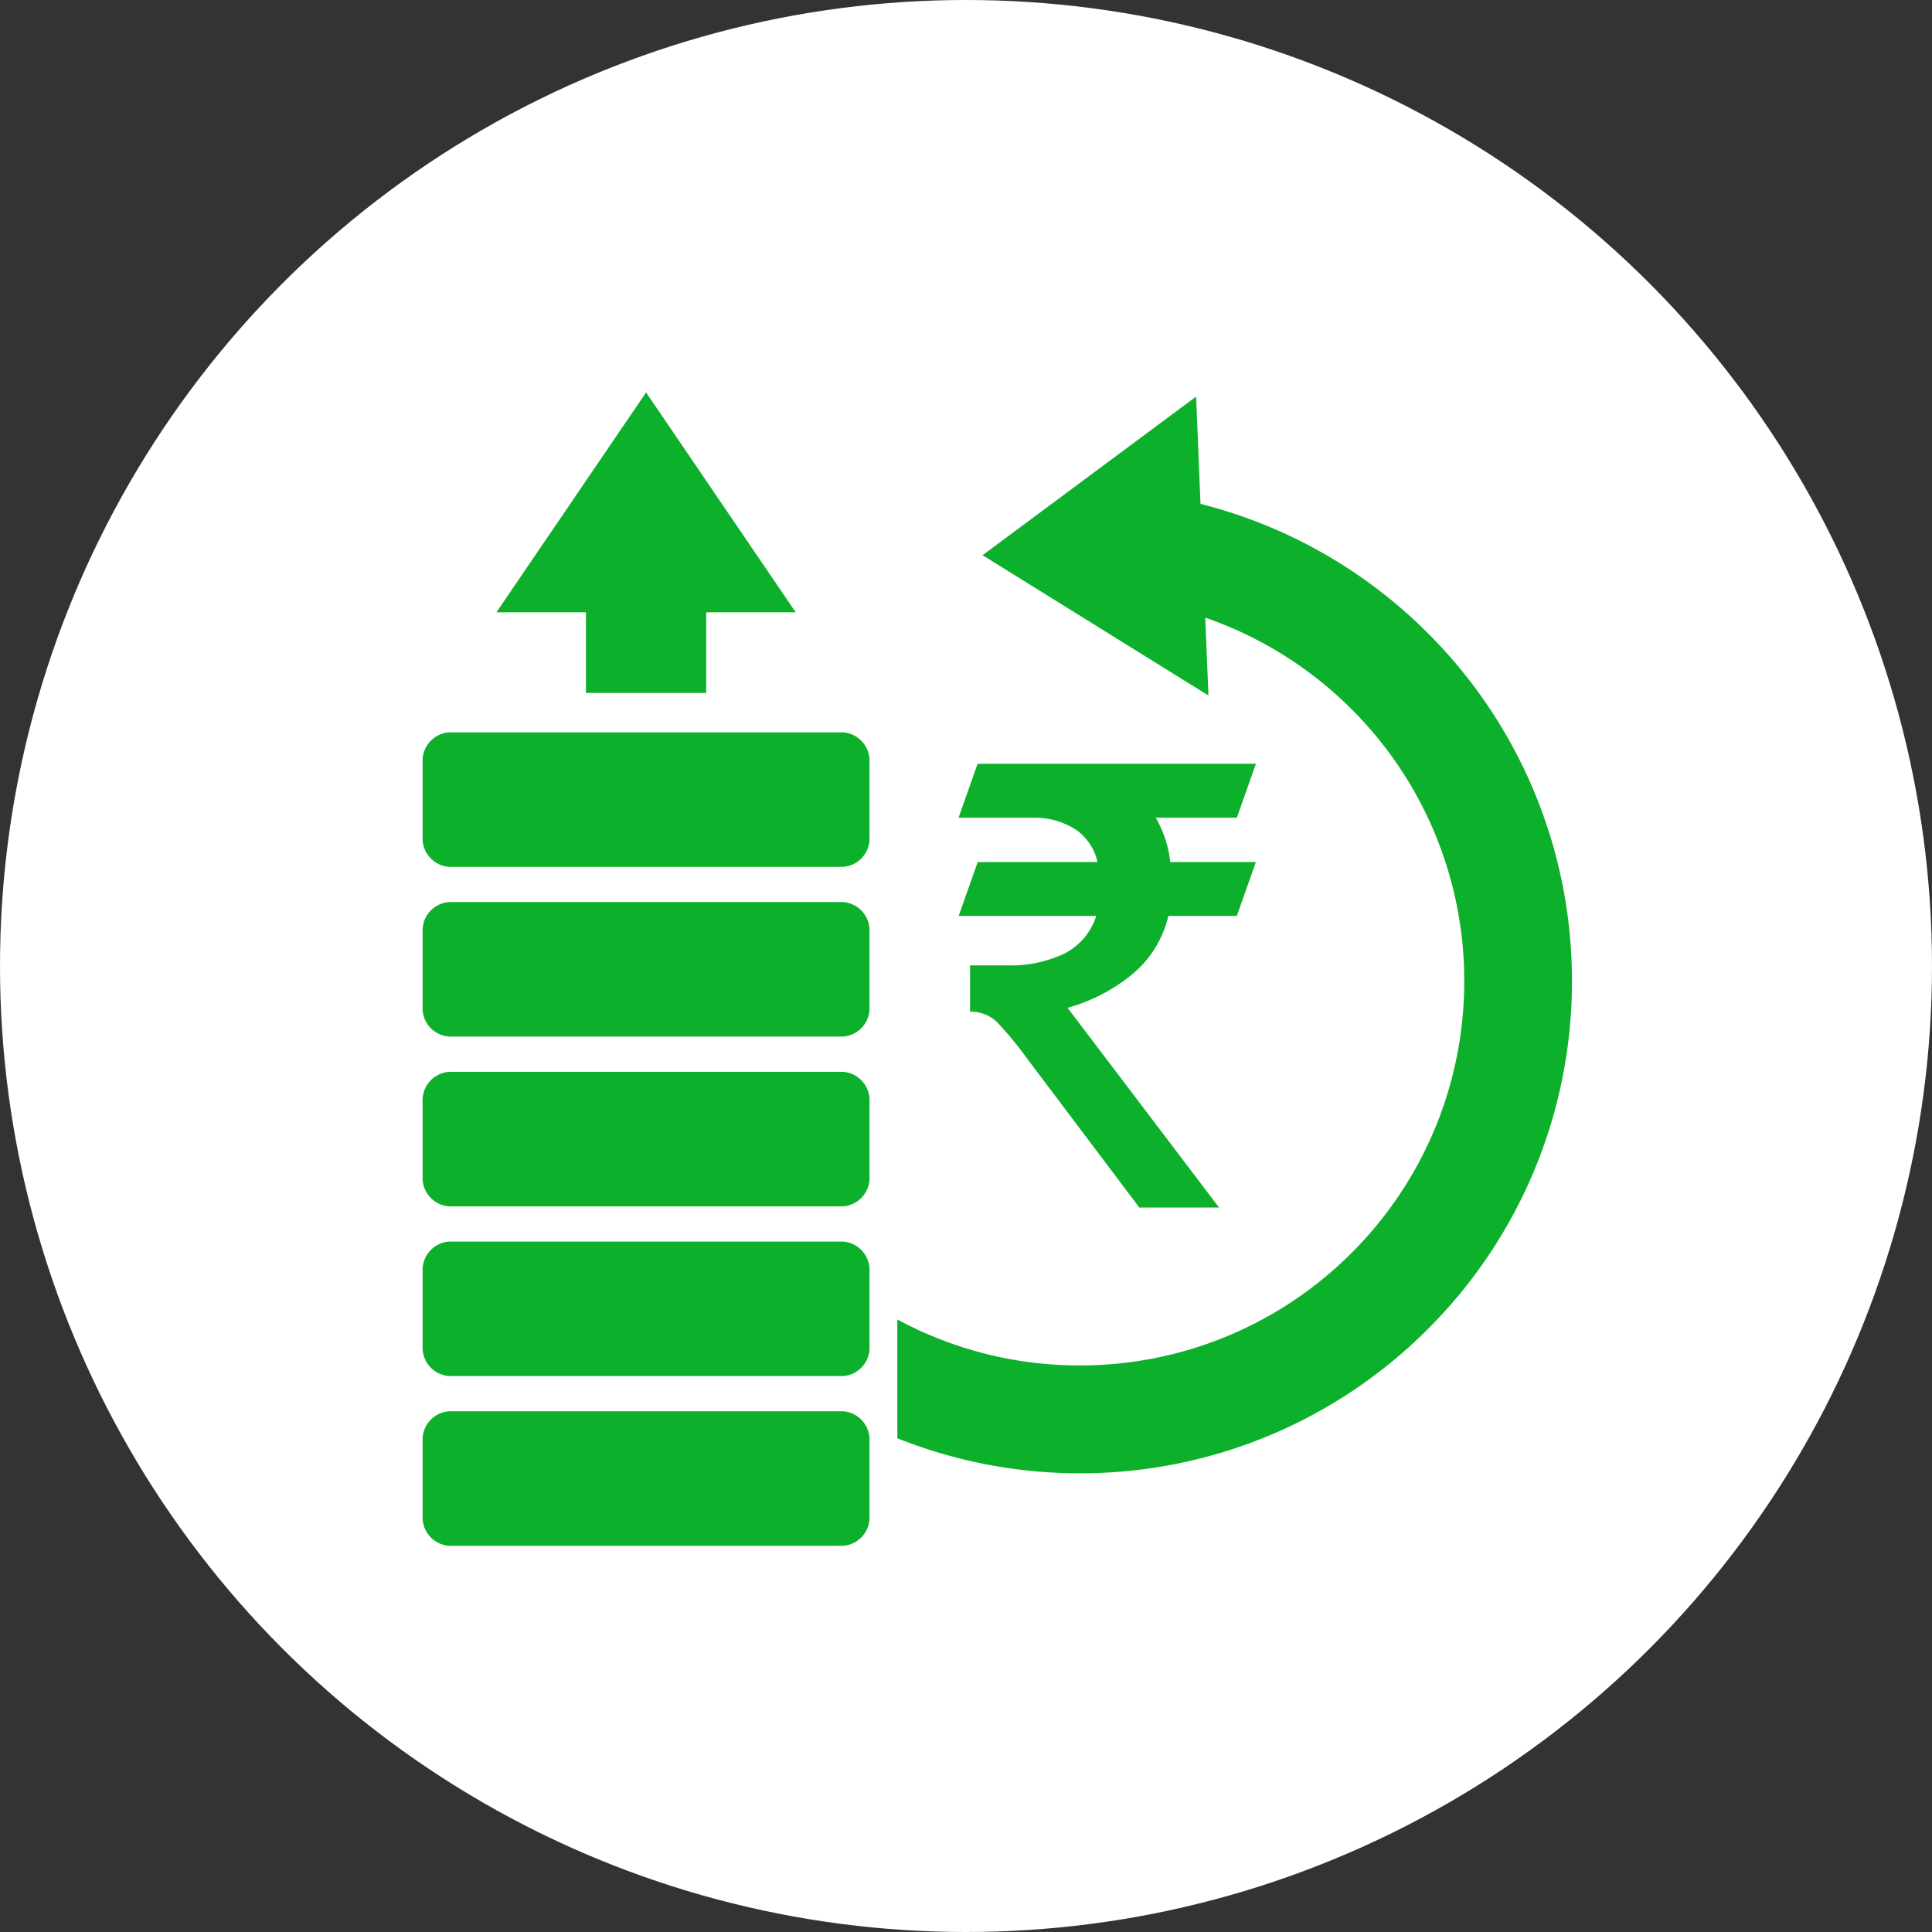 <svg xmlns="http://www.w3.org/2000/svg" width="64" height="64" viewBox="0 0 64 64">
    <rect x="0" y="0" width="64" height="64" fill="#333333" stroke="none"/>
    <g data-name="Group 2718" transform="translate(-1480 -1424)">
        <circle data-name="Ellipse 319" cx="32" cy="32" r="32" transform="translate(1480 1424)" style="fill:#fff"/>
        <path data-name="Union 54" d="M-6093.153 4496.193a.944.944 0 0 1-.878-.994v-2.469a.944.944 0 0 1 .878-.994h13.05a.944.944 0 0 1 .875.994v2.469a.944.944 0 0 1-.875.994zm14.847-3.563v-3.935a12.677 12.677 0 0 0 6.044 1.522 12.691 12.691 0 0 0 9.006-3.729 12.7 12.7 0 0 0 3.73-9 12.7 12.7 0 0 0-3.73-9.006 12.742 12.742 0 0 0-4.85-3.036l.107 2.58-7.483-4.648 7.074-5.255.145 3.554a16.288 16.288 0 0 1 7.529 4.281 16.252 16.252 0 0 1 4.776 11.53 16.245 16.245 0 0 1-4.776 11.527 16.244 16.244 0 0 1-11.528 4.776 16.261 16.261 0 0 1-6.044-1.161zm-14.847-2.06a.943.943 0 0 1-.878-.993v-2.468a.944.944 0 0 1 .878-.994h13.05a.943.943 0 0 1 .875.994v2.468a.942.942 0 0 1-.875.993zm22.863-5.583-3.716-4.934a11.43 11.43 0 0 0-.978-1.187 1.239 1.239 0 0 0-.913-.367v-1.534h1.239a4.117 4.117 0 0 0 1.88-.388 2.094 2.094 0 0 0 1.06-1.25h-4.556l.63-1.785h3.969a1.786 1.786 0 0 0-.682-1.049 2.522 2.522 0 0 0-1.4-.421h-2.52l.63-1.785h9.219l-.63 1.785h-2.689a3.723 3.723 0 0 1 .483 1.47h2.835l-.63 1.785h-2.268a3.571 3.571 0 0 1-1.26 1.985 5.857 5.857 0 0 1-2.079 1.06l5.018 6.615zm-22.863-.039a.944.944 0 0 1-.878-.994v-2.468a.944.944 0 0 1 .878-.994h13.05a.944.944 0 0 1 .875.994v2.468a.944.944 0 0 1-.875.994zm0-5.624a.943.943 0 0 1-.878-.994v-2.468a.944.944 0 0 1 .878-.994h13.05a.944.944 0 0 1 .875.994v2.468a.943.943 0 0 1-.875.994zm0-5.622a.944.944 0 0 1-.878-.994v-2.468a.944.944 0 0 1 .878-.994h13.05a.944.944 0 0 1 .875.994v2.468a.943.943 0 0 1-.875.994zm4.531-5.761v-2.672h-2.964l4.957-7.283 4.957 7.283h-2.965v2.672z" transform="translate(7588.031 -3020.986)" style="fill:#0db02b"/>
        <g data-name="Group 2622">
            <path data-name="Path 335" d="M.023-.132H.017h.006z" transform="translate(1493.985 1475.377)" style="fill:#0db02b"/>
        </g>
        <g data-name="Group 2623">
            <path data-name="Path 336" d="M.021-.107v-.002z" transform="translate(1493.994 1475.347)" style="fill:#0db02b"/>
        </g>
        <g data-name="Group 2624">
            <path data-name="Path 337" d="M.022-.105H.016v-.003h.005a.006.006 0 0 1 .001.003zm0 0z" transform="translate(1494.001 1475.347)" style="fill:#0db02b"/>
        </g>
        <g data-name="Group 2625">
            <path data-name="Path 338" d="M.019-.105zm0 0H.016h.005z" transform="translate(1494.009 1475.347)" style="fill:#0db02b"/>
        </g>
        <g data-name="Group 2626">
            <path data-name="Path 339" d="M0-.125v.003z" transform="translate(1494.033 1475.362)" style="fill:#0db02b"/>
        </g>
        <g data-name="Group 2627">
            <path data-name="Path 340" d="M.022-.105H.016v-.003h.005a.006.006 0 0 1 .001.003zm0 0z" transform="translate(1494.024 1475.347)" style="fill:#0db02b"/>
        </g>
        <g data-name="Group 2628">
            <path data-name="Path 341" d="M.02-.137v.01H.016v-.01zm0 .005z" transform="translate(1494.032 1475.377)" style="fill:#0db02b"/>
        </g>
        <g data-name="Group 2629">
            <path data-name="Path 342" d="M.019-.132zm0-.005H.016v-.01z" transform="translate(1494.046 1475.377)" style="fill:#0db02b"/>
        </g>
        <g data-name="Group 2630">
            <path data-name="Path 343" d="M0-.109V-.1v-.009.009z" transform="translate(1494.07 1475.347)" style="fill:#0db02b"/>
        </g>
        <g data-name="Group 2631">
            <path data-name="Path 344" d="M.018-.1v-.01h.004zm0 0z" transform="translate(1494.068 1475.347)" style="fill:#0db02b"/>
        </g>
        <g data-name="Group 2632">
            <path data-name="Path 345" d="M.019-.107zm0 0H.016v-.001z" transform="translate(1494.077 1475.347)" style="fill:#0db02b"/>
        </g>
        <g data-name="Group 2633">
            <path data-name="Path 346" d="M.018-.1v-.01h.004zm0 0z" transform="translate(1494.086 1475.347)" style="fill:#0db02b"/>
        </g>
        <g data-name="Group 2634">
            <path data-name="Path 347" d="M.021-.108H.016h.005z" transform="translate(1494.095 1475.347)" style="fill:#0db02b"/>
        </g>
        <g data-name="Group 2635">
            <path data-name="Path 348" d="M.019-.107zm0 0H.016v-.001z" transform="translate(1494.102 1475.347)" style="fill:#0db02b"/>
        </g>
        <g data-name="Group 2636">
            <path data-name="Path 349" d="M.021-.107v-.002z" transform="translate(1494.111 1475.347)" style="fill:#0db02b"/>
        </g>
        <g data-name="Group 2637">
            <path data-name="Path 350" d="M.023-.106v-.003H.022z" transform="translate(1494.117 1475.347)" style="fill:#0db02b"/>
        </g>
        <g data-name="Group 2638">
            <path data-name="Path 351" d="M.019-.105zm0 0H.016h.005z" transform="translate(1494.126 1475.347)" style="fill:#0db02b"/>
        </g>
        <g data-name="Group 2639">
            <path data-name="Path 352" d="M.021-.107v-.002z" transform="translate(1494.135 1475.347)" style="fill:#0db02b"/>
        </g>
        <g data-name="Group 2640">
            <path data-name="Path 353" d="M0-.125v.003z" transform="translate(1494.156 1475.362)" style="fill:#0db02b"/>
        </g>
        <g data-name="Group 2641">
            <path data-name="Path 354" d="M.021-.108H.016h.005z" transform="translate(1494.147 1475.347)" style="fill:#0db02b"/>
        </g>
        <g data-name="Group 2642">
            <path data-name="Path 355" d="M.005-.141H0v.005z" transform="translate(1494 1475.39)" style="fill:#0db02b"/>
        </g>
        <g data-name="Group 2643">
            <path data-name="Path 356" d="M.021-.107v-.002z" transform="translate(1493.99 1475.36)" style="fill:#0db02b"/>
        </g>
        <g data-name="Group 2644">
            <path data-name="Path 357" d="M.019-.107zm0 0H.016v-.001z" transform="translate(1493.997 1475.36)" style="fill:#0db02b"/>
        </g>
        <g data-name="Group 2645">
            <path data-name="Path 358" d="M.022-.107V-.1v-.009z" transform="translate(1494.005 1475.36)" style="fill:#0db02b"/>
        </g>
        <g data-name="Group 2646">
            <path data-name="Path 359" d="M0-.125v.003z" transform="translate(1494.038 1475.375)" style="fill:#0db02b"/>
        </g>
        <g data-name="Group 2647">
            <path data-name="Path 360" d="M.023-.135v-.01z" transform="translate(1494.029 1475.39)" style="fill:#0db02b"/>
        </g>
        <g data-name="Group 2648">
            <path data-name="Path 361" d="M.022-.105H.016v-.003h.005a.006.006 0 0 1 .001.003zm0 0z" transform="translate(1494.038 1475.36)" style="fill:#0db02b"/>
        </g>
        <g data-name="Group 2649">
            <path data-name="Path 362" d="M.016-.141v.006-.006.01-.006.006z" transform="translate(1494.051 1475.39)" style="fill:#0db02b"/>
        </g>
        <g data-name="Group 2650">
            <path data-name="Path 363" d="M.019-.107zm0 0H.016v-.001z" transform="translate(1494.062 1475.36)" style="fill:#0db02b"/>
        </g>
        <g data-name="Group 2651">
            <path data-name="Path 364" d="M.016-.105v-.004.009z" transform="translate(1494.071 1475.36)" style="fill:#0db02b"/>
        </g>
        <g data-name="Group 2652">
            <path data-name="Path 365" d="M.023-.106v-.003H.022z" transform="translate(1494.08 1475.36)" style="fill:#0db02b"/>
        </g>
        <g data-name="Group 2653">
            <path data-name="Path 366" d="M.016-.141h.006zm0 0z" transform="translate(1494.093 1475.39)" style="fill:#0db02b"/>
        </g>
        <g data-name="Group 2654">
            <path data-name="Path 367" d="M.021-.107v-.002z" transform="translate(1494.102 1475.36)" style="fill:#0db02b"/>
        </g>
        <g data-name="Group 2655">
            <path data-name="Path 368" d="M.019-.107zm0 0H.016v-.001z" transform="translate(1494.109 1475.36)" style="fill:#0db02b"/>
        </g>
        <g data-name="Group 2656">
            <path data-name="Path 369" d="M0-.138v.01zm0 0z" transform="translate(1494.132 1475.39)" style="fill:#0db02b"/>
        </g>
        <g data-name="Group 2657">
            <path data-name="Path 370" d="M.022-.105H.016v-.003h.005a.006.006 0 0 1 .001.003zm0 0z" transform="translate(1494.122 1475.36)" style="fill:#0db02b"/>
        </g>
        <g data-name="Group 2658">
            <path data-name="Path 371" d="M.021-.108H.016h.005z" transform="translate(1494.13 1475.36)" style="fill:#0db02b"/>
        </g>
        <g data-name="Group 2659">
            <path data-name="Path 372" d="M0-.125v.003z" transform="translate(1494.153 1475.375)" style="fill:#0db02b"/>
        </g>
    </g>
</svg>
